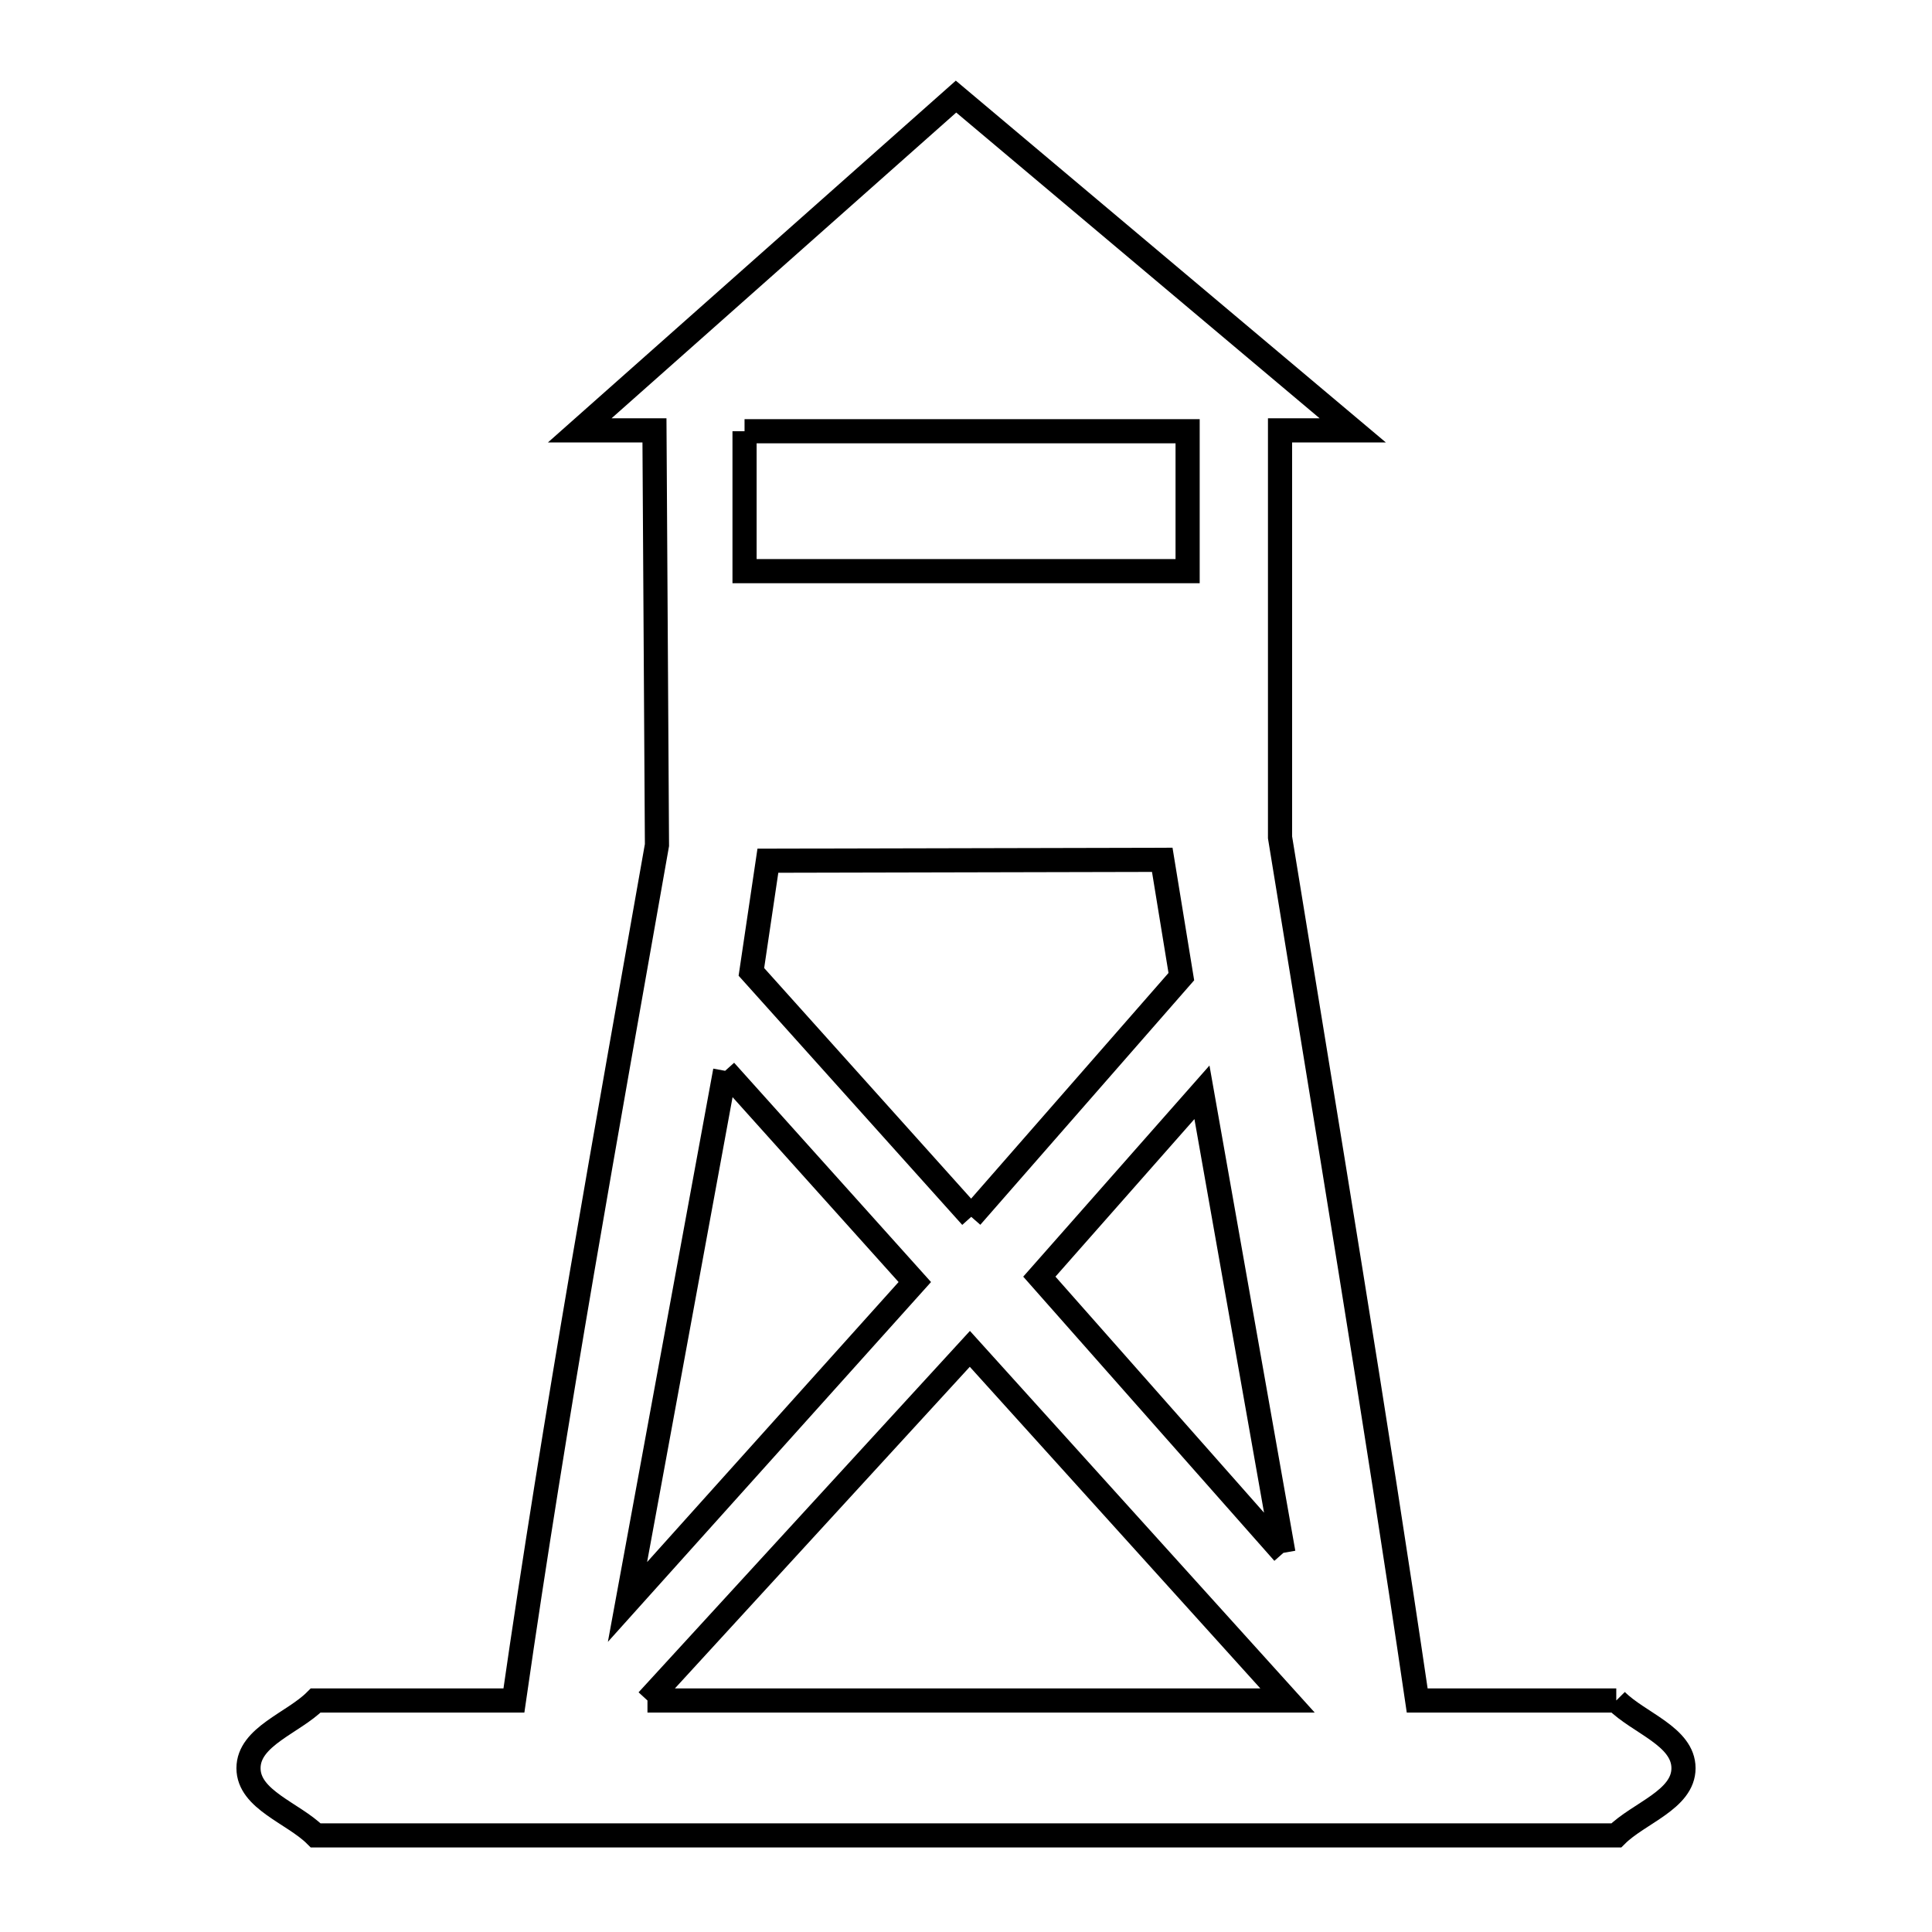 <svg xmlns="http://www.w3.org/2000/svg" viewBox="0.0 0.0 24.0 24.0" height="200px" width="200px"><path fill="none" stroke="black" stroke-width=".3" stroke-opacity="1.0"  filling="0" d="M9.249 5.357 L14.753 5.357 L14.753 7.095 L9.249 7.095 L9.249 5.357"></path>
<path fill="none" stroke="black" stroke-width=".3" stroke-opacity="1.0"  filling="0" d="M9.008 13.302 L11.364 15.926 L7.795 19.9 L9.008 13.302"></path>
<path fill="none" stroke="black" stroke-width=".3" stroke-opacity="1.0"  filling="0" d="M12.065 15.116 L9.334 12.073 L9.539 10.692 L14.438 10.681 L14.675 12.132 L12.065 15.116"></path>
<path fill="none" stroke="black" stroke-width=".3" stroke-opacity="1.0"  filling="0" d="M15.943 19.29 L12.911 15.859 L14.931 13.569 L15.943 19.29"></path>
<path fill="none" stroke="black" stroke-width=".3" stroke-opacity="1.0"  filling="0" d="M8.043 21.124 L12.048 16.756 L15.994 21.124 L12.018 21.124 L8.043 21.124"></path>
<path fill="none" stroke="black" stroke-width=".3" stroke-opacity="1.0"  filling="0" d="M20.078 21.124 L20.078 21.124 C20.356 21.404 20.913 21.57 20.913 21.965 C20.913 22.358 20.356 22.522 20.078 22.8 L14.693 22.8 L9.307 22.8 L3.922 22.8 C3.644 22.522 3.087 22.358 3.087 21.965 C3.087 21.57 3.644 21.404 3.922 21.124 L6.384 21.124 C6.64 19.346 6.928 17.574 7.23 15.804 C7.533 14.034 7.849 12.266 8.161 10.498 L8.13 5.346 L7.202 5.346 L11.876 1.2 L16.804 5.346 L15.901 5.346 L15.901 10.402 C16.191 12.188 16.486 13.973 16.773 15.76 C17.061 17.546 17.342 19.334 17.605 21.124 L20.078 21.124"></path></svg>